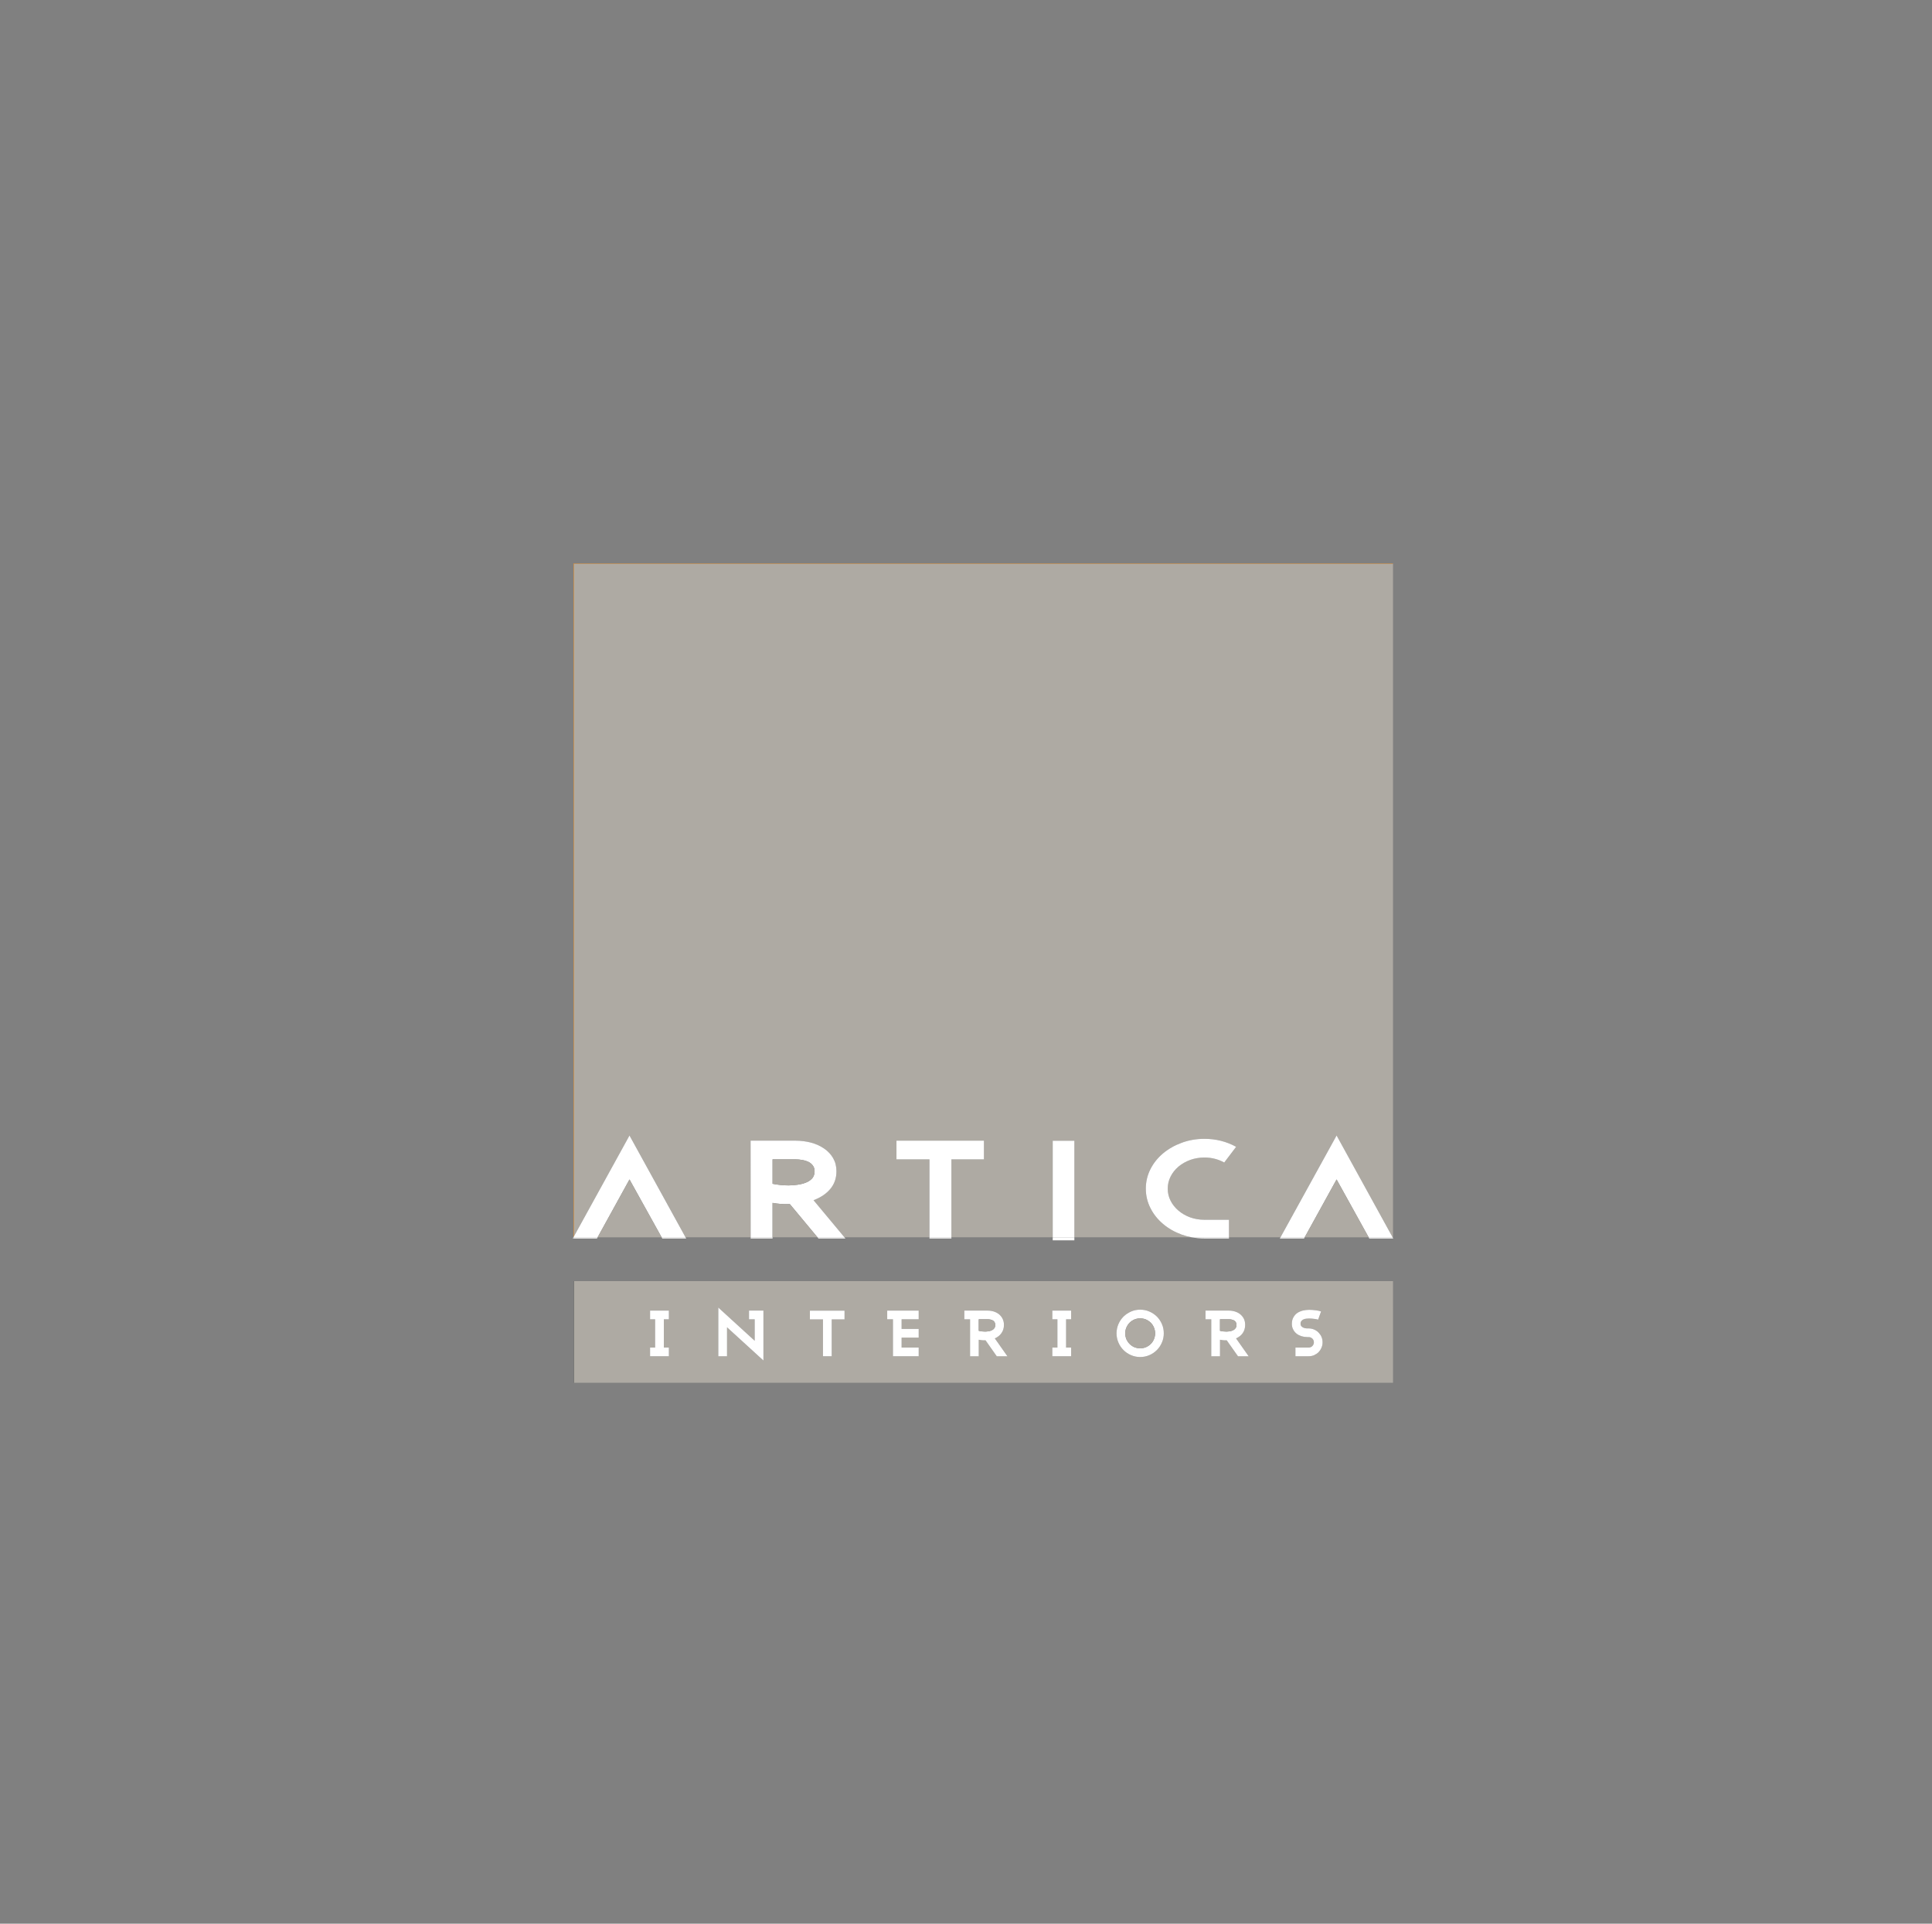 <?xml version="1.0" encoding="utf-8"?>
<!-- Generator: Adobe Illustrator 16.0.0, SVG Export Plug-In . SVG Version: 6.00 Build 0)  -->
<!DOCTYPE svg PUBLIC "-//W3C//DTD SVG 1.1//EN" "http://www.w3.org/Graphics/SVG/1.1/DTD/svg11.dtd">
<svg version="1.1" id="Layer_1" xmlns="http://www.w3.org/2000/svg" xmlns:xlink="http://www.w3.org/1999/xlink" x="0px" y="0px"
	 width="240px" height="239px" viewBox="0 0 240 239" enable-background="new 0 0 240 239" xml:space="preserve">
<rect x="0" y="0" width="240" height="239" fill="#808080" stroke="none"/>
<polygon fill="#FFFFFF" points="170.018,153.722 170.098,153.868 173.076,153.868 172.995,153.722 "/>
<g>
	<g>
		<defs>
			<rect id="SVGID_1_" x="71.156" y="70" width="101.919" height="101.792"/>
		</defs>
		<clipPath id="SVGID_2_">
			<use xlink:href="#SVGID_1_"  overflow="visible"/>
		</clipPath>
		<path clip-path="url(#SVGID_2_)" fill="#AEAAA3" d="M83.091,168.503v-1.077h-0.625v-3.52h0.625v-1.077h-2.336v1.077h0.626v3.52
			h-0.626v1.077H83.091z M94.836,169.032v-6.203h-1.79v1.077h0.705v2.675l-4.521-4.128v6.05h1.085v-3.598L94.836,169.032z
			 M104.914,163.923v-1.086h-4.303v1.086h1.623v4.58h1.085v-4.58H104.914z M114.123,168.503v-1.077h-2.119v-1.238h2.119v-1.076
			h-2.119v-1.205h2.119v-1.077h-3.91v1.077h0.714v4.597H114.123L114.123,168.503z M125.146,168.503l-1.563-2.223
			c0.355-0.15,0.632-0.37,0.828-0.653c0.205-0.283,0.307-0.626,0.307-1.02c0-0.29-0.059-0.547-0.167-0.766
			c-0.108-0.22-0.256-0.4-0.437-0.554c-0.19-0.15-0.4-0.26-0.641-0.343c-0.25-0.079-0.502-0.116-0.771-0.116h-2.906v1.077h0.713
			v4.597h1.077v-2.055c0.125,0.023,0.25,0.043,0.373,0.059c0.123,0.017,0.239,0.017,0.371,0.017h0.029h0.073l1.39,1.979H125.146
			L125.146,168.503z M133.059,168.503v-1.077h-0.625v-3.52h0.625v-1.077h-2.336v1.077h0.635v3.52h-0.635v1.077H133.059z
			 M144.572,165.654c0-0.406-0.072-0.794-0.232-1.15c-0.155-0.354-0.364-0.669-0.627-0.932c-0.27-0.259-0.576-0.474-0.933-0.627
			c-0.355-0.151-0.735-0.233-1.143-0.233c-0.4,0-0.787,0.082-1.136,0.233c-0.355,0.161-0.671,0.372-0.94,0.637
			c-0.262,0.26-0.474,0.575-0.626,0.93c-0.152,0.356-0.232,0.735-0.232,1.143c0,0.401,0.08,0.786,0.232,1.145
			c0.152,0.357,0.364,0.669,0.626,0.932c0.27,0.271,0.585,0.479,0.94,0.634c0.349,0.153,0.735,0.233,1.136,0.233
			c0.406,0,0.787-0.08,1.143-0.233c0.356-0.155,0.663-0.364,0.933-0.634c0.263-0.263,0.472-0.574,0.627-0.932
			C144.5,166.44,144.572,166.055,144.572,165.654 M155.114,168.503l-1.565-2.223c0.352-0.15,0.633-0.37,0.83-0.653
			c0.196-0.283,0.298-0.626,0.298-1.02c0-0.29-0.05-0.547-0.16-0.766c-0.107-0.22-0.263-0.4-0.445-0.554
			c-0.182-0.15-0.398-0.26-0.64-0.343c-0.248-0.079-0.495-0.116-0.764-0.116h-2.913v1.077h0.712v4.597h1.087v-2.055
			c0.124,0.023,0.239,0.043,0.364,0.059c0.123,0.017,0.246,0.017,0.372,0.017h0.026h0.074l1.397,1.979H155.114L155.114,168.503z
			 M164.295,166.768c0-0.238-0.043-0.464-0.13-0.676c-0.096-0.205-0.22-0.387-0.371-0.547c-0.154-0.151-0.336-0.277-0.549-0.363
			c-0.209-0.096-0.435-0.139-0.677-0.139H162.4c-0.086,0-0.18-0.008-0.273-0.029c-0.097-0.021-0.192-0.05-0.271-0.096
			c-0.087-0.05-0.16-0.108-0.212-0.175c-0.051-0.078-0.08-0.161-0.08-0.269c0-0.145,0.036-0.26,0.101-0.348
			c0.068-0.08,0.154-0.152,0.256-0.196c0.104-0.052,0.221-0.082,0.345-0.096c0.122-0.013,0.245-0.021,0.362-0.021
			c0.107,0,0.224,0.008,0.343,0.013c0.116,0.009,0.225,0.021,0.327,0.039c0.103,0.007,0.195,0.019,0.269,0.041
			c0.08,0.018,0.138,0.031,0.183,0.045l0.365-1.021c-0.082-0.024-0.182-0.058-0.3-0.077c-0.109-0.022-0.24-0.045-0.37-0.058
			c-0.133-0.015-0.271-0.03-0.408-0.045c-0.139-0.005-0.276-0.013-0.408-0.013c-0.275,0-0.538,0.034-0.801,0.093
			c-0.255,0.064-0.479,0.166-0.685,0.308c-0.195,0.137-0.356,0.318-0.472,0.537c-0.125,0.219-0.19,0.487-0.19,0.8
			c0,0.27,0.059,0.503,0.166,0.708c0.103,0.205,0.25,0.379,0.425,0.516c0.182,0.142,0.385,0.24,0.61,0.314
			c0.227,0.071,0.467,0.11,0.714,0.11h0.168c0.183,0,0.334,0.065,0.465,0.188c0.123,0.122,0.19,0.278,0.19,0.458
			c0,0.183-0.067,0.335-0.197,0.466c-0.124,0.123-0.284,0.19-0.466,0.19h-1.632v1.079h1.632c0.249,0,0.474-0.045,0.685-0.135
			c0.211-0.092,0.394-0.218,0.555-0.37c0.152-0.161,0.275-0.341,0.364-0.554C164.252,167.234,164.295,167.008,164.295,166.768
			 M173.047,171.792H71.29v-12.624h101.756L173.047,171.792L173.047,171.792z"/>
	</g>
	<g>
		<defs>
			<rect id="SVGID_3_" x="71.156" y="70" width="101.919" height="101.792"/>
		</defs>
		<clipPath id="SVGID_4_">
			<use xlink:href="#SVGID_3_"  overflow="visible"/>
		</clipPath>
		<path clip-path="url(#SVGID_4_)" fill="#FFFFFF" d="M164.163,166.094c0.087,0.209,0.132,0.434,0.132,0.677
			c0,0.239-0.044,0.466-0.139,0.678c-0.087,0.207-0.212,0.392-0.364,0.551c-0.159,0.155-0.342,0.276-0.554,0.373
			c-0.21,0.087-0.437,0.13-0.684,0.13h-1.631v-1.078h1.631c0.181,0,0.341-0.062,0.465-0.187c0.132-0.133,0.197-0.284,0.197-0.467
			c0-0.184-0.066-0.336-0.189-0.459c-0.133-0.125-0.284-0.19-0.467-0.19h-0.166c-0.249,0-0.487-0.037-0.715-0.109
			c-0.226-0.072-0.429-0.174-0.61-0.312c-0.176-0.141-0.321-0.314-0.423-0.519c-0.109-0.202-0.167-0.436-0.167-0.706
			c0-0.312,0.064-0.582,0.189-0.8c0.117-0.219,0.275-0.4,0.473-0.541c0.203-0.136,0.431-0.237,0.686-0.304
			c0.263-0.058,0.523-0.097,0.801-0.097c0.129,0,0.268,0.007,0.405,0.016c0.141,0.016,0.277,0.029,0.41,0.043
			c0.131,0.016,0.261,0.038,0.369,0.059c0.117,0.023,0.219,0.052,0.298,0.082l-0.363,1.019c-0.043-0.015-0.103-0.03-0.181-0.044
			c-0.073-0.021-0.167-0.039-0.271-0.044c-0.103-0.015-0.211-0.028-0.327-0.037c-0.117-0.007-0.233-0.015-0.343-0.015
			c-0.115,0-0.241,0.01-0.363,0.023c-0.124,0.014-0.24,0.044-0.343,0.093c-0.104,0.044-0.19,0.118-0.256,0.198
			c-0.064,0.086-0.103,0.203-0.103,0.349c0,0.109,0.03,0.188,0.081,0.27c0.052,0.065,0.125,0.123,0.212,0.175
			c0.079,0.044,0.175,0.071,0.269,0.095c0.095,0.021,0.189,0.028,0.276,0.028h0.168c0.24,0,0.465,0.045,0.677,0.138
			c0.213,0.088,0.394,0.211,0.547,0.366C163.944,165.707,164.069,165.888,164.163,166.094"/>
	</g>
	<g>
		<defs>
			<rect id="SVGID_5_" x="71.156" y="70" width="101.919" height="101.792"/>
		</defs>
		<clipPath id="SVGID_6_">
			<use xlink:href="#SVGID_5_"  overflow="visible"/>
		</clipPath>
		<polygon clip-path="url(#SVGID_6_)" fill="#FFFFFF" points="159.067,153.723 158.986,153.866 161.994,153.866 162.073,153.723 		
			"/>
	</g>
	<g>
		<defs>
			<rect id="SVGID_7_" x="71.156" y="70" width="101.919" height="101.792"/>
		</defs>
		<clipPath id="SVGID_8_">
			<use xlink:href="#SVGID_7_"  overflow="visible"/>
		</clipPath>
		<path clip-path="url(#SVGID_8_)" fill="#FFFFFF" d="M153.6,164.607c0-0.132-0.029-0.24-0.082-0.336
			c-0.056-0.087-0.12-0.161-0.21-0.212c-0.096-0.05-0.188-0.086-0.306-0.115c-0.108-0.021-0.224-0.036-0.334-0.036h-1.115v1.434
			c0.256,0.064,0.519,0.095,0.778,0.095c0.133,0,0.278-0.015,0.424-0.037c0.153-0.021,0.29-0.064,0.415-0.123
			c0.122-0.058,0.226-0.137,0.306-0.248C153.556,164.921,153.6,164.783,153.6,164.607 M153.548,166.282l1.565,2.221h-1.327
			l-1.396-1.98h-0.073h-0.027c-0.125,0-0.248,0-0.373-0.015c-0.124-0.014-0.24-0.038-0.363-0.058v2.053h-1.086v-4.594h-0.713v-1.078
			h2.914c0.267,0,0.516,0.037,0.763,0.117c0.242,0.079,0.458,0.188,0.642,0.341c0.184,0.153,0.335,0.337,0.444,0.555
			c0.107,0.217,0.16,0.472,0.16,0.764c0,0.394-0.103,0.735-0.299,1.019S153.898,166.13,153.548,166.282"/>
	</g>
	<g>
		<defs>
			<rect id="SVGID_9_" x="71.156" y="70" width="101.919" height="101.792"/>
		</defs>
		<clipPath id="SVGID_10_">
			<use xlink:href="#SVGID_9_"  overflow="visible"/>
		</clipPath>
		<path clip-path="url(#SVGID_10_)" fill="#AEAAA3" d="M153.52,164.272c0.051,0.095,0.08,0.202,0.08,0.336
			c0,0.175-0.044,0.312-0.124,0.422c-0.081,0.109-0.185,0.188-0.308,0.248c-0.123,0.058-0.261,0.101-0.413,0.125
			c-0.147,0.021-0.292,0.033-0.423,0.033c-0.263,0-0.525-0.027-0.779-0.093v-1.436h1.114c0.108,0,0.226,0.015,0.334,0.037
			c0.116,0.028,0.212,0.066,0.307,0.117C153.395,164.112,153.46,164.185,153.52,164.272"/>
	</g>
	<g>
		<defs>
			<rect id="SVGID_11_" x="71.156" y="70" width="101.919" height="101.792"/>
		</defs>
		<clipPath id="SVGID_12_">
			<use xlink:href="#SVGID_11_"  overflow="visible"/>
		</clipPath>
		<path clip-path="url(#SVGID_12_)" fill="#FFFFFF" d="M152.667,153.723v0.144h-3.042c-0.555,0-1.086-0.049-1.604-0.144H152.667z"/>
	</g>
	<g>
		<defs>
			<rect id="SVGID_13_" x="71.156" y="70" width="101.919" height="101.792"/>
		</defs>
		<clipPath id="SVGID_14_">
			<use xlink:href="#SVGID_13_"  overflow="visible"/>
		</clipPath>
		<path clip-path="url(#SVGID_14_)" fill="#FFFFFF" d="M143.494,165.655c0-0.255-0.053-0.496-0.147-0.722
			c-0.095-0.232-0.225-0.421-0.394-0.598c-0.173-0.165-0.37-0.299-0.596-0.399c-0.225-0.094-0.457-0.139-0.721-0.139
			c-0.254,0-0.496,0.045-0.722,0.139c-0.224,0.101-0.421,0.233-0.589,0.399c-0.167,0.177-0.299,0.365-0.4,0.598
			c-0.096,0.225-0.14,0.466-0.14,0.722c0,0.262,0.044,0.496,0.14,0.729c0.102,0.226,0.232,0.419,0.4,0.587s0.365,0.31,0.589,0.401
			c0.226,0.096,0.468,0.14,0.722,0.14c0.264,0,0.495-0.044,0.721-0.14c0.226-0.092,0.423-0.232,0.596-0.401
			c0.168-0.168,0.299-0.361,0.394-0.587C143.441,166.152,143.494,165.917,143.494,165.655 M144.338,164.505
			c0.161,0.358,0.232,0.743,0.232,1.151c0,0.4-0.072,0.788-0.232,1.142c-0.154,0.358-0.363,0.672-0.625,0.934
			c-0.271,0.269-0.576,0.48-0.933,0.634c-0.356,0.152-0.735,0.233-1.144,0.233c-0.4,0-0.786-0.081-1.135-0.233
			c-0.357-0.153-0.672-0.365-0.94-0.634c-0.262-0.262-0.474-0.575-0.627-0.934c-0.151-0.354-0.233-0.741-0.233-1.142
			c0-0.407,0.082-0.786,0.233-1.144c0.153-0.356,0.365-0.669,0.627-0.934c0.269-0.262,0.583-0.471,0.94-0.631
			c0.349-0.155,0.734-0.233,1.135-0.233c0.407,0,0.787,0.078,1.144,0.233c0.356,0.152,0.661,0.363,0.933,0.624
			C143.975,163.836,144.184,164.147,144.338,164.505"/>
	</g>
	<g>
		<defs>
			<rect id="SVGID_15_" x="71.156" y="70" width="101.919" height="101.792"/>
		</defs>
		<clipPath id="SVGID_16_">
			<use xlink:href="#SVGID_15_"  overflow="visible"/>
		</clipPath>
		<path clip-path="url(#SVGID_16_)" fill="#AEAAA3" d="M143.348,164.936c0.094,0.227,0.146,0.467,0.146,0.719
			c0,0.265-0.053,0.496-0.146,0.729c-0.096,0.225-0.224,0.424-0.394,0.592c-0.173,0.167-0.371,0.305-0.597,0.401
			c-0.225,0.094-0.459,0.135-0.721,0.135c-0.254,0-0.494-0.042-0.72-0.135c-0.226-0.097-0.423-0.233-0.593-0.401
			c-0.165-0.168-0.297-0.367-0.398-0.592c-0.096-0.231-0.139-0.464-0.139-0.729c0-0.252,0.043-0.492,0.139-0.719
			c0.102-0.234,0.232-0.424,0.398-0.597c0.17-0.167,0.367-0.299,0.593-0.401c0.226-0.096,0.466-0.138,0.72-0.138
			c0.262,0,0.495,0.042,0.721,0.138c0.226,0.103,0.424,0.233,0.597,0.401C143.123,164.512,143.252,164.7,143.348,164.936"/>
	</g>
	<g>
		<defs>
			<rect id="SVGID_17_" x="71.156" y="70" width="101.919" height="101.792"/>
		</defs>
		<clipPath id="SVGID_18_">
			<use xlink:href="#SVGID_17_"  overflow="visible"/>
		</clipPath>
		<rect x="130.773" y="153.722" clip-path="url(#SVGID_18_)" fill="#FFFFFF" width="2.688" height="0.378"/>
	</g>
	<g>
		<defs>
			<rect id="SVGID_19_" x="71.156" y="70" width="101.919" height="101.792"/>
		</defs>
		<clipPath id="SVGID_20_">
			<use xlink:href="#SVGID_19_"  overflow="visible"/>
		</clipPath>
		<polygon clip-path="url(#SVGID_20_)" fill="#FFFFFF" points="133.059,167.424 133.059,168.503 130.723,168.503 130.723,167.424 
			131.356,167.424 131.356,163.909 130.723,163.909 130.723,162.831 133.059,162.831 133.059,163.909 132.434,163.909 
			132.434,167.424 		"/>
	</g>
	<g>
		<defs>
			<rect id="SVGID_21_" x="71.156" y="70" width="101.919" height="101.792"/>
		</defs>
		<clipPath id="SVGID_22_">
			<use xlink:href="#SVGID_21_"  overflow="visible"/>
		</clipPath>
		<path clip-path="url(#SVGID_22_)" fill="#FFFFFF" d="M123.631,164.607c0-0.132-0.021-0.24-0.08-0.336
			c-0.051-0.087-0.123-0.161-0.209-0.212c-0.09-0.05-0.191-0.086-0.3-0.115c-0.116-0.021-0.228-0.036-0.336-0.036h-1.12v1.434
			c0.262,0.064,0.516,0.095,0.779,0.095c0.131,0,0.275-0.015,0.428-0.037c0.146-0.021,0.285-0.064,0.409-0.123
			c0.13-0.058,0.231-0.137,0.312-0.248C123.594,164.921,123.631,164.783,123.631,164.607 M123.581,166.282l1.563,2.221h-1.324
			l-1.391-1.98h-0.074h-0.027c-0.133,0-0.249,0-0.373-0.015c-0.123-0.014-0.246-0.038-0.371-0.058v2.053h-1.078v-4.594h-0.713
			v-1.078h2.903c0.271,0,0.525,0.037,0.772,0.117c0.24,0.079,0.453,0.188,0.641,0.341c0.184,0.153,0.329,0.337,0.439,0.555
			c0.107,0.217,0.166,0.472,0.166,0.764c0,0.394-0.102,0.735-0.307,1.019C124.214,165.909,123.938,166.13,123.581,166.282"/>
	</g>
	<g>
		<defs>
			<rect id="SVGID_23_" x="71.156" y="70" width="101.919" height="101.792"/>
		</defs>
		<clipPath id="SVGID_24_">
			<use xlink:href="#SVGID_23_"  overflow="visible"/>
		</clipPath>
		<path clip-path="url(#SVGID_24_)" fill="#AEAAA3" d="M123.553,164.272c0.057,0.095,0.08,0.202,0.08,0.336
			c0,0.175-0.039,0.312-0.119,0.422s-0.181,0.188-0.313,0.248c-0.124,0.058-0.261,0.101-0.407,0.125
			c-0.152,0.021-0.299,0.033-0.43,0.033c-0.262,0-0.518-0.027-0.778-0.093v-1.436h1.121c0.108,0,0.219,0.015,0.334,0.037
			c0.108,0.028,0.212,0.066,0.3,0.117C123.428,164.112,123.502,164.185,123.553,164.272"/>
	</g>
	<g>
		<defs>
			<rect id="SVGID_25_" x="71.156" y="70" width="101.919" height="101.792"/>
		</defs>
		<clipPath id="SVGID_26_">
			<use xlink:href="#SVGID_25_"  overflow="visible"/>
		</clipPath>
		<rect x="115.462" y="153.723" clip-path="url(#SVGID_26_)" fill="#FFFFFF" width="2.724" height="0.146"/>
	</g>
	<g>
		<defs>
			<rect id="SVGID_27_" x="71.156" y="70" width="101.919" height="101.792"/>
		</defs>
		<clipPath id="SVGID_28_">
			<use xlink:href="#SVGID_27_"  overflow="visible"/>
		</clipPath>
		<polygon clip-path="url(#SVGID_28_)" fill="#FFFFFF" points="114.123,167.424 114.123,168.503 110.926,168.503 110.926,163.909 
			110.212,163.909 110.212,162.831 114.123,162.831 114.123,163.909 112.001,163.909 112.001,165.111 114.123,165.111 
			114.123,166.188 112.001,166.188 112.001,167.424 		"/>
	</g>
	<g>
		<defs>
			<rect id="SVGID_29_" x="71.156" y="70" width="101.919" height="101.792"/>
		</defs>
		<clipPath id="SVGID_30_">
			<use xlink:href="#SVGID_29_"  overflow="visible"/>
		</clipPath>
		<polygon clip-path="url(#SVGID_30_)" fill="#FFFFFF" points="101.549,153.723 101.673,153.866 105.022,153.866 104.897,153.723 		
			"/>
	</g>
	<g>
		<defs>
			<rect id="SVGID_31_" x="71.156" y="70" width="101.919" height="101.792"/>
		</defs>
		<clipPath id="SVGID_32_">
			<use xlink:href="#SVGID_31_"  overflow="visible"/>
		</clipPath>
		<polygon clip-path="url(#SVGID_32_)" fill="#FFFFFF" points="104.912,162.838 104.912,163.923 103.318,163.923 103.318,168.503 
			102.233,168.503 102.233,163.923 100.609,163.923 100.609,162.838 		"/>
	</g>
	<g>
		<defs>
			<rect id="SVGID_33_" x="71.156" y="70" width="101.919" height="101.792"/>
		</defs>
		<clipPath id="SVGID_34_">
			<use xlink:href="#SVGID_33_"  overflow="visible"/>
		</clipPath>
		<rect x="93.249" y="153.723" clip-path="url(#SVGID_34_)" fill="#FFFFFF" width="2.722" height="0.146"/>
	</g>
	<g>
		<defs>
			<rect id="SVGID_35_" x="71.156" y="70" width="101.919" height="101.792"/>
		</defs>
		<clipPath id="SVGID_36_">
			<use xlink:href="#SVGID_35_"  overflow="visible"/>
		</clipPath>
		<polygon clip-path="url(#SVGID_36_)" fill="#FFFFFF" points="94.836,162.831 94.836,169.032 90.314,164.905 90.314,168.503 
			89.23,168.503 89.23,162.452 93.751,166.581 93.751,163.909 93.044,163.909 93.044,162.831 		"/>
	</g>
	<g>
		<defs>
			<rect id="SVGID_37_" x="71.156" y="70" width="101.919" height="101.792"/>
		</defs>
		<clipPath id="SVGID_38_">
			<use xlink:href="#SVGID_37_"  overflow="visible"/>
		</clipPath>
		<polygon clip-path="url(#SVGID_38_)" fill="#FFFFFF" points="82.189,153.723 82.27,153.866 85.239,153.866 85.16,153.723 		"/>
	</g>
	<g>
		<defs>
			<rect id="SVGID_39_" x="71.156" y="70" width="101.919" height="101.792"/>
		</defs>
		<clipPath id="SVGID_40_">
			<use xlink:href="#SVGID_39_"  overflow="visible"/>
		</clipPath>
		<polygon clip-path="url(#SVGID_40_)" fill="#FFFFFF" points="83.091,167.424 83.091,168.503 80.755,168.503 80.755,167.424 
			81.381,167.424 81.381,163.909 80.755,163.909 80.755,162.831 83.091,162.831 83.091,163.909 82.465,163.909 82.465,167.424 		"/>
	</g>
	<g>
		<defs>
			<rect id="SVGID_41_" x="71.156" y="70" width="101.919" height="101.792"/>
		</defs>
		<clipPath id="SVGID_42_">
			<use xlink:href="#SVGID_41_"  overflow="visible"/>
		</clipPath>
		<path clip-path="url(#SVGID_42_)" fill="#AEAAA3" d="M173.045,70.044v83.678h-0.049l-6.962-12.646l-6.967,12.646h-6.399v-2.179
			h-3.045c-0.641,0-1.229-0.099-1.775-0.296c-0.554-0.204-1.035-0.479-1.45-0.84c-0.423-0.354-0.748-0.762-0.981-1.229
			c-0.24-0.467-0.357-0.96-0.357-1.5c0-0.532,0.117-1.024,0.357-1.5c0.233-0.466,0.559-0.881,0.981-1.237
			c0.415-0.352,0.896-0.627,1.45-0.829c0.547-0.199,1.135-0.298,1.775-0.298c0.874,0,1.697,0.201,2.453,0.617l1.481-1.95
			c-1.203-0.666-2.513-0.992-3.935-0.992c-1.004,0-1.941,0.159-2.832,0.487c-0.888,0.329-1.66,0.773-2.322,1.327
			c-0.663,0.559-1.188,1.215-1.566,1.963c-0.379,0.76-0.566,1.562-0.566,2.411c0,0.847,0.188,1.653,0.566,2.403
			c0.379,0.758,0.903,1.412,1.566,1.972c0.662,0.569,1.433,1.006,2.322,1.335c0.4,0.145,0.809,0.253,1.23,0.334h-14.562v-11.991
			h-2.684v11.991h-12.589v-9.683h4.04v-2.323h-10.862v2.323h4.099v9.683h-10.566l-3.837-4.609c0.889-0.326,1.588-0.8,2.09-1.404
			c0.51-0.611,0.756-1.339,0.756-2.192c0-0.616-0.137-1.158-0.415-1.63c-0.275-0.473-0.646-0.865-1.113-1.188
			c-0.473-0.319-1.014-0.565-1.623-0.733c-0.619-0.161-1.268-0.249-1.945-0.249h-5.569l0.006,12.006H85.16l-6.96-12.646
			l-6.912,12.55V70.044H173.045z"/>
	</g>
	<g>
		<defs>
			<rect id="SVGID_43_" x="71.156" y="70" width="101.919" height="101.792"/>
		</defs>
		<clipPath id="SVGID_44_">
			<use xlink:href="#SVGID_43_"  overflow="visible"/>
		</clipPath>
		<polygon clip-path="url(#SVGID_44_)" fill="#F7941F" points="173.045,70 173.045,70.044 71.288,70.044 71.288,153.628 
			71.239,153.723 71.239,70 		"/>
	</g>
	<g>
		<defs>
			<rect id="SVGID_45_" x="71.156" y="70" width="101.919" height="101.792"/>
		</defs>
		<clipPath id="SVGID_46_">
			<use xlink:href="#SVGID_45_"  overflow="visible"/>
		</clipPath>
		<polygon clip-path="url(#SVGID_46_)" fill="#FFFFFF" points="166.036,141.076 172.995,153.722 170.018,153.722 166.036,146.535 
			162.073,153.722 159.067,153.722 		"/>
	</g>
	<g>
		<defs>
			<rect id="SVGID_47_" x="71.156" y="70" width="101.919" height="101.792"/>
		</defs>
		<clipPath id="SVGID_48_">
			<use xlink:href="#SVGID_47_"  overflow="visible"/>
		</clipPath>
		<polygon clip-path="url(#SVGID_48_)" fill="#AEAAA3" points="166.036,146.535 170.018,153.725 162.073,153.725 		"/>
	</g>
	<g>
		<defs>
			<rect id="SVGID_49_" x="71.156" y="70" width="101.919" height="101.792"/>
		</defs>
		<clipPath id="SVGID_50_">
			<use xlink:href="#SVGID_49_"  overflow="visible"/>
		</clipPath>
		<path clip-path="url(#SVGID_50_)" fill="#FFFFFF" d="M153.556,142.482l-1.478,1.95c-0.756-0.415-1.581-0.62-2.452-0.62
			c-0.644,0-1.233,0.104-1.778,0.3c-0.555,0.205-1.035,0.48-1.452,0.828c-0.42,0.358-0.749,0.773-0.981,1.239
			c-0.238,0.473-0.355,0.968-0.355,1.5c0,0.54,0.117,1.034,0.355,1.5c0.232,0.467,0.562,0.874,0.981,1.231
			c0.417,0.354,0.897,0.633,1.452,0.837c0.545,0.195,1.135,0.298,1.778,0.298h3.041v2.177h-4.646
			c-0.422-0.08-0.828-0.189-1.23-0.335c-0.888-0.326-1.66-0.765-2.322-1.332c-0.663-0.561-1.188-1.218-1.565-1.975
			c-0.378-0.748-0.567-1.558-0.567-2.402c0-0.851,0.189-1.653,0.567-2.409c0.378-0.75,0.902-1.405,1.565-1.967
			c0.662-0.553,1.435-0.997,2.322-1.323c0.888-0.329,1.829-0.49,2.835-0.49C151.045,141.49,152.354,141.819,153.556,142.482"/>
	</g>
	<g>
		<defs>
			<rect id="SVGID_51_" x="71.156" y="70" width="101.919" height="101.792"/>
		</defs>
		<clipPath id="SVGID_52_">
			<use xlink:href="#SVGID_51_"  overflow="visible"/>
		</clipPath>
		<rect x="130.773" y="141.729" clip-path="url(#SVGID_52_)" fill="#FFFFFF" width="2.688" height="11.992"/>
	</g>
	<g>
		<defs>
			<rect id="SVGID_53_" x="71.156" y="70" width="101.919" height="101.792"/>
		</defs>
		<clipPath id="SVGID_54_">
			<use xlink:href="#SVGID_53_"  overflow="visible"/>
		</clipPath>
		<polygon clip-path="url(#SVGID_54_)" fill="#FFFFFF" points="122.227,141.717 122.227,144.04 118.186,144.04 118.186,153.723 
			115.462,153.723 115.462,144.04 111.363,144.04 111.363,141.717 		"/>
	</g>
	<g>
		<defs>
			<rect id="SVGID_55_" x="71.156" y="70" width="101.919" height="101.792"/>
		</defs>
		<clipPath id="SVGID_56_">
			<use xlink:href="#SVGID_55_"  overflow="visible"/>
		</clipPath>
		<path clip-path="url(#SVGID_56_)" fill="#FFFFFF" d="M101.192,145.517c0-0.276-0.074-0.517-0.211-0.698
			c-0.132-0.19-0.314-0.343-0.54-0.459c-0.225-0.109-0.479-0.191-0.771-0.241c-0.284-0.051-0.57-0.081-0.86-0.081h-2.839v3.038
			c0.656,0.131,1.317,0.202,1.988,0.202c0.335,0,0.699-0.028,1.077-0.079c0.386-0.05,0.735-0.137,1.056-0.263
			c0.321-0.123,0.583-0.298,0.793-0.523C101.083,146.179,101.192,145.89,101.192,145.517 M101.061,149.113l3.837,4.608h-3.349
			l-3.429-4.121h-0.189h-0.082c-0.312,0.009-0.625,0-0.938-0.028c-0.314-0.021-0.625-0.072-0.94-0.123v4.272h-2.722l-0.007-12.005
			h5.569c0.677,0,1.327,0.087,1.945,0.245c0.61,0.168,1.15,0.418,1.621,0.736c0.468,0.32,0.839,0.714,1.114,1.187
			c0.277,0.475,0.415,1.013,0.415,1.632c0,0.853-0.246,1.579-0.756,2.192C102.648,148.312,101.95,148.785,101.061,149.113"/>
	</g>
	<g>
		<defs>
			<rect id="SVGID_57_" x="71.156" y="70" width="101.919" height="101.792"/>
		</defs>
		<clipPath id="SVGID_58_">
			<use xlink:href="#SVGID_57_"  overflow="visible"/>
		</clipPath>
		<path clip-path="url(#SVGID_58_)" fill="#AEAAA3" d="M98.12,149.602l3.429,4.121h-5.578v-4.274
			c0.314,0.052,0.626,0.103,0.94,0.124c0.312,0.03,0.627,0.036,0.938,0.03h0.082L98.12,149.602L98.12,149.602z"/>
	</g>
	<g>
		<defs>
			<rect id="SVGID_59_" x="71.156" y="70" width="101.919" height="101.792"/>
		</defs>
		<clipPath id="SVGID_60_">
			<use xlink:href="#SVGID_59_"  overflow="visible"/>
		</clipPath>
		<path clip-path="url(#SVGID_60_)" fill="#AEAAA3" d="M100.981,144.818c0.137,0.182,0.211,0.422,0.211,0.698
			c0,0.373-0.109,0.663-0.307,0.896c-0.21,0.225-0.473,0.4-0.793,0.524c-0.321,0.123-0.67,0.211-1.056,0.261
			c-0.377,0.051-0.741,0.079-1.077,0.079c-0.671,0-1.333-0.071-1.988-0.202v-3.038h2.839c0.29,0,0.576,0.03,0.86,0.081
			c0.292,0.049,0.547,0.132,0.772,0.241C100.669,144.478,100.849,144.628,100.981,144.818"/>
	</g>
	<g>
		<defs>
			<rect id="SVGID_61_" x="71.156" y="70" width="101.919" height="101.792"/>
		</defs>
		<clipPath id="SVGID_62_">
			<use xlink:href="#SVGID_61_"  overflow="visible"/>
		</clipPath>
		<polygon clip-path="url(#SVGID_62_)" fill="#FFFFFF" points="78.198,141.076 85.159,153.722 82.189,153.722 78.198,146.535 
			74.238,153.722 71.288,153.722 71.288,153.627 		"/>
	</g>
	<g>
		<defs>
			<rect id="SVGID_63_" x="71.156" y="70" width="101.919" height="101.792"/>
		</defs>
		<clipPath id="SVGID_64_">
			<use xlink:href="#SVGID_63_"  overflow="visible"/>
		</clipPath>
		<polygon clip-path="url(#SVGID_64_)" fill="#AEAAA3" points="78.198,146.535 82.189,153.725 74.238,153.725 		"/>
	</g>
	<g>
		<defs>
			<rect id="SVGID_65_" x="71.156" y="70" width="101.919" height="101.792"/>
		</defs>
		<clipPath id="SVGID_66_">
			<use xlink:href="#SVGID_65_"  overflow="visible"/>
		</clipPath>
		<polygon clip-path="url(#SVGID_66_)" fill="#FFFFFF" points="71.29,153.723 71.29,153.866 74.157,153.866 74.239,153.723 		"/>
	</g>
	<g>
		<defs>
			<rect id="SVGID_67_" x="71.156" y="70" width="101.919" height="101.792"/>
		</defs>
		<clipPath id="SVGID_68_">
			<use xlink:href="#SVGID_67_"  overflow="visible"/>
		</clipPath>
		<rect x="71.274" y="159.168" clip-path="url(#SVGID_68_)" width="0.016" height="12.624"/>
	</g>
	<g>
		<defs>
			<rect id="SVGID_69_" x="71.156" y="70" width="101.919" height="101.792"/>
		</defs>
		<clipPath id="SVGID_70_">
			<use xlink:href="#SVGID_69_"  overflow="visible"/>
		</clipPath>
		<polygon clip-path="url(#SVGID_70_)" fill="#FFFFFF" points="71.239,153.723 71.158,153.866 71.29,153.866 71.29,153.723 		"/>
	</g>
	<g>
		<defs>
			<rect id="SVGID_71_" x="71.156" y="70" width="101.919" height="101.792"/>
		</defs>
		<clipPath id="SVGID_72_">
			<use xlink:href="#SVGID_71_"  overflow="visible"/>
		</clipPath>
		<polygon clip-path="url(#SVGID_72_)" fill="#FFFFFF" points="71.239,153.723 71.29,153.723 71.29,153.628 		"/>
	</g>
</g>
</svg>
